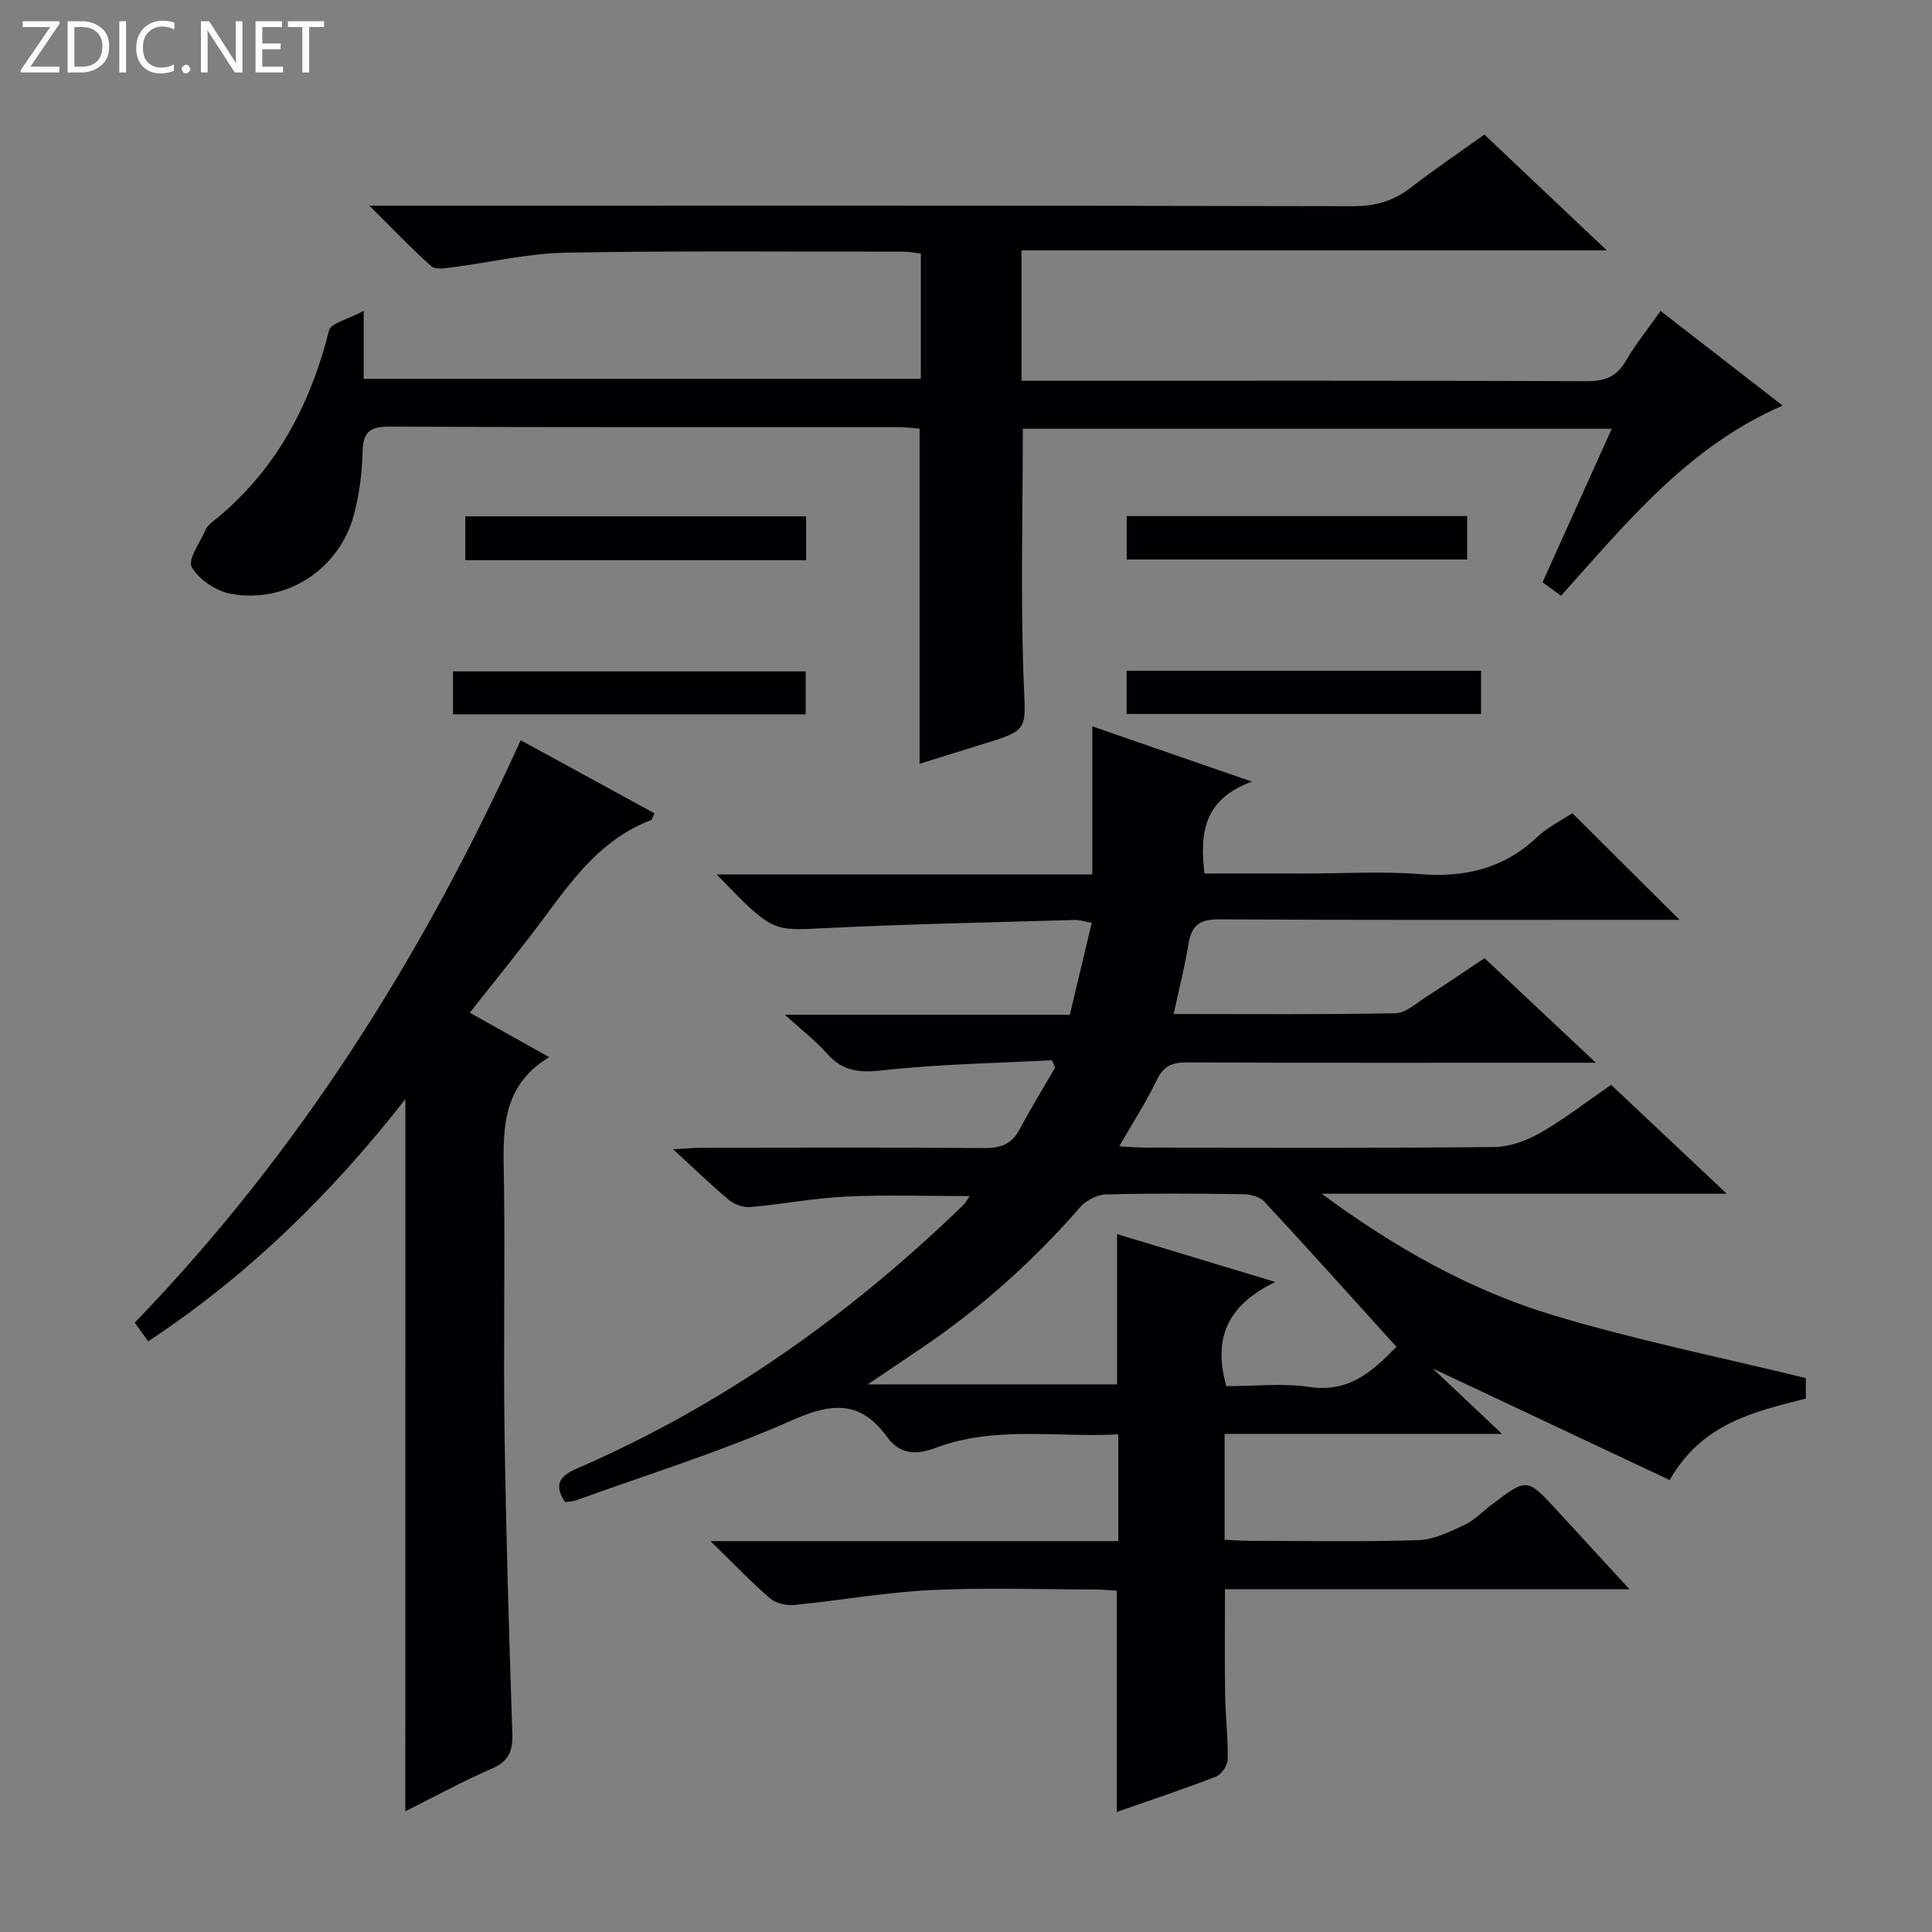 <svg enable-background="new 0 0 400 400" viewBox="0 0 400 400" xmlns="http://www.w3.org/2000/svg"><rect x="0" y="0" width="400" height="400" fill="#808080" stroke="none"/><g fill="#fcfbfa"><path d="m12.4 4.8-6.1 9h6v1.2h-8v-.5l6.1-8.9h-5.7v-1.2h7.6v.4z"/><path d="m14 15v-10.6h3c1.6 0 2.9.5 4 1.4s1.6 2.2 1.6 3.8-.5 3-1.6 3.9-2.4 1.5-4 1.5zm1.4-9.4v8.2h1.6c1.3 0 2.4-.4 3.1-1.1s1.1-1.8 1.1-3.1-.4-2.3-1.2-3-1.8-1-3.1-1z"/><path d="m26.1 4.4v10.6h-1.4v-10.6z"/><path d="m36.1 14.6c-.8.4-1.8.6-2.9.6-1.5 0-2.7-.5-3.6-1.4s-1.4-2.2-1.4-3.8c0-1.7.5-3.1 1.5-4.1s2.3-1.6 3.9-1.6c1 0 1.8.1 2.5.4v1.4c-.8-.4-1.6-.6-2.5-.6-1.2 0-2.1.4-2.9 1.2s-1.1 1.8-1.1 3.2c0 1.3.3 2.3 1 3s1.6 1.1 2.7 1.1c1 0 2-.2 2.7-.7v1.3z"/><path d="m37.6 14.3c0-.2.1-.5.3-.6s.4-.3.6-.3c.3 0 .5.1.6.3s.3.4.3.6-.1.4-.3.6-.4.3-.6.3c-.3 0-.5-.1-.6-.3s-.3-.4-.3-.6z"/><path d="m50.2 15h-1.6l-5.3-8.2c-.2-.2-.3-.5-.4-.7 0 .2.1.7.1 1.5v7.4h-1.4v-10.6h1.7l5.2 8.1c.2.4.4.6.4.7 0-.3-.1-.8-.1-1.5v-7.3h1.4z"/><path d="m58.6 15h-5.7v-10.6h5.5v1.2h-4.1v3.4h3.8v1.2h-3.8v3.6h4.3z"/><path d="m67.1 5.6h-3.1v9.4h-1.4v-9.4h-3v-1.2h7.5z"/></g><path d="m337.36 329.03c-28.47 0-56.01 0-83.74 0 0 7.62-.08 14.72.03 21.82.07 4.49.62 8.97.53 13.45-.02 1.23-1.31 3.09-2.45 3.53-6.63 2.58-13.4 4.82-20.52 7.32 0-15.37 0-30.34 0-45.82-1.33-.08-2.92-.24-4.52-.24-11.33-.02-22.69-.43-33.99.12-9.41.46-18.76 2.15-28.16 3.07-1.66.16-3.86-.29-5.06-1.32-3.98-3.42-7.61-7.24-12.39-11.89h84.44c0-7.42 0-14.34 0-22.1-12.68.7-25.48-1.85-37.85 2.8-4.05 1.52-7.37 1.39-10.06-2.32-5.41-7.46-11.33-7.09-19.51-3.45-14.53 6.46-29.82 11.19-44.81 16.62-.73.26-1.56.26-2.32.37-2.38-3.6-1.08-5.41 2.38-6.91 30.15-13.06 56.49-31.73 80.01-54.52.44-.43.74-1.01 1.39-1.92-8.84 0-17.24-.3-25.61.1-6.62.31-13.18 1.59-19.79 2.17-1.45.13-3.31-.55-4.45-1.49-3.69-3.07-7.14-6.43-11.55-10.48 2.57-.14 4.25-.3 5.93-.31 19.5-.02 39-.09 58.5.06 3.36.03 5.67-.78 7.3-3.85 2.31-4.35 4.9-8.55 7.36-12.81-.22-.51-.44-1.01-.66-1.52-11.68.62-23.42.79-35.02 2.09-4.8.54-8.27.23-11.51-3.43-2.38-2.68-5.27-4.9-8.75-8.08h58.99c1.54-6.49 2.99-12.55 4.53-19.03-1.43-.25-2.5-.63-3.57-.59-17.29.51-34.58.84-51.85 1.7-10.67.53-10.66.9-22.22-11.12h77.76c0-10.45 0-20.17 0-30.66 10.77 3.73 21.11 7.31 33.03 11.43-10 3.69-10.8 10.68-9.81 19.03h21.09c7.83 0 15.71-.49 23.49.13 9.29.74 17.33-1.12 24.24-7.62 2.26-2.13 5.18-3.56 7.34-5 7.35 7.3 14.51 14.42 22.21 22.08-1.77 0-3.59 0-5.42 0-30 0-60 .08-89.99-.1-3.99-.02-5.64 1.29-6.26 5.06-.77 4.71-1.96 9.36-3.08 14.54 15.64 0 30.78.14 45.91-.16 2.18-.04 4.39-2.13 6.47-3.45 3.92-2.5 7.75-5.13 11.99-7.95 7.44 6.99 14.74 13.85 23.05 21.65-3.18 0-4.95 0-6.71 0-26 0-52 .05-78-.07-3.03-.01-4.8.74-6.18 3.61-2.14 4.47-4.87 8.66-7.8 13.77 2.23.11 3.92.26 5.62.26 24 .02 48 .12 71.99-.12 3.23-.03 6.75-1.31 9.6-2.95 5.02-2.88 9.63-6.48 14.63-9.93 7.74 7.29 15.31 14.42 23.95 22.55-28.9 0-56.38 0-83.86 0 14.83 10.97 30.53 19.9 47.81 25.12 17.08 5.16 34.65 8.7 52.42 13.05v4.23c-10.5 2.72-21.41 4.99-28.19 16.88-16.49-7.77-32.94-15.51-49.07-23.11 4.21 3.97 8.87 8.36 14.36 13.55-19.75 0-38.44 0-57.44 0v21.92c1.66.07 3.4.22 5.15.22 11.67.02 23.34.23 34.99-.14 3.2-.1 6.46-1.73 9.48-3.13 2.06-.96 3.74-2.74 5.6-4.16 7.39-5.62 7.39-5.62 13.56 1.08 4.76 5.2 9.56 10.42 15.04 16.37zm-73.32-63.61c-10.26 4.94-12.84 12-10.14 21.58 5.65 0 11.54-.68 17.2.16 8.57 1.27 13.42-3.7 18.03-8.31-9.26-10.22-18.22-20.22-27.34-30.05-.94-1.01-2.87-1.53-4.35-1.55-9.48-.14-18.97-.21-28.45.05-1.83.05-4.13 1.22-5.35 2.63-9.67 11.1-20.52 20.82-32.7 29.08-3.61 2.44-7.22 4.87-11.28 7.61h51.62c0-10.44 0-20.48 0-31.11 10.45 3.15 20.71 6.26 32.76 9.91z" fill="#010105"/><path d="m76.48 42.59h7.26c65.48 0 130.97-.05 196.45.1 4.61.01 8.34-1.09 11.92-3.86 4.86-3.76 9.97-7.21 15.21-10.97 8.25 7.81 16.4 15.51 25.35 23.98-40.98 0-80.86 0-121.17 0v26.99h5.53c37.16 0 74.32-.06 111.47.09 3.76.02 6.21-.92 8.12-4.21 1.99-3.43 4.52-6.55 7.18-10.33 8.36 6.48 16.56 12.84 25.27 19.59-19.67 8.55-32.32 24.3-45.88 39.37-1.31-.96-2.47-1.81-3.82-2.79 4.76-10.55 9.43-20.92 14.33-31.78-41.21 0-81.75 0-121.94 0 0 17.65-.48 34.95.18 52.22.39 10.14 1.2 10.11-8.42 13.06-4.26 1.31-8.52 2.64-13.13 4.08 0-23.13 0-45.96 0-69.38-1.25-.09-2.83-.31-4.4-.31-35.16-.02-70.32.06-105.48-.11-4.26-.02-5.36 1.4-5.45 5.39-.1 4.28-.67 8.64-1.76 12.77-2.99 11.34-13.95 18.57-25.51 16.45-3.04-.56-6.59-2.94-8.09-5.53-.89-1.53 1.75-5.13 2.89-7.77.25-.58.78-1.1 1.29-1.51 12.95-10.27 20.26-23.89 24.24-39.7.39-1.55 3.93-2.3 7.18-4.06v14.07h115.35c0-8.62 0-17.06 0-25.94-1.17-.13-2.42-.4-3.68-.4-23.33.01-46.66-.21-69.98.22-7.74.14-15.45 2.01-23.18 3-1.51.19-3.62.58-4.51-.2-4.06-3.6-7.8-7.56-12.82-12.53z" fill="#010105"/><path d="m83.93 227.56c-15.25 19.5-32.49 36.44-53.25 50.15-.89-1.24-1.7-2.37-2.78-3.87 33.95-35.15 59.54-75.72 79.9-120.58 9.41 5.14 18.51 10.11 27.7 15.13-.33.65-.45 1.32-.78 1.44-9.86 3.73-15.8 11.7-21.76 19.76-4.93 6.68-10.22 13.11-15.69 20.08 5.36 3 10.48 5.87 16.43 9.2-10.38 6.28-9.5 16.05-9.36 25.8.24 17.32-.14 34.64.12 51.96.31 20.78.92 41.56 1.61 62.34.12 3.64-.78 5.7-4.27 7.22-6.21 2.7-12.18 5.97-17.88 8.82.01-49.13.01-97.98.01-147.45z" fill="#010105"/><path d="m233.25 147.82c0-3.14 0-5.9 0-8.95h73.39v8.95c-24.27 0-48.63 0-73.39 0z" fill="#010105"/><path d="m93.79 147.89c0-3.23 0-5.85 0-8.89h73.02v8.89c-24.3 0-48.46 0-73.02 0z" fill="#010105"/><path d="m166.89 115.98c-23.67 0-46.93 0-70.55 0 0-3 0-5.88 0-9.08h70.55z" fill="#010105"/><path d="m233.27 115.84c0-3.2 0-5.97 0-8.99h70.49v8.99c-23.37 0-46.76 0-70.49 0z" fill="#010105"/></svg>